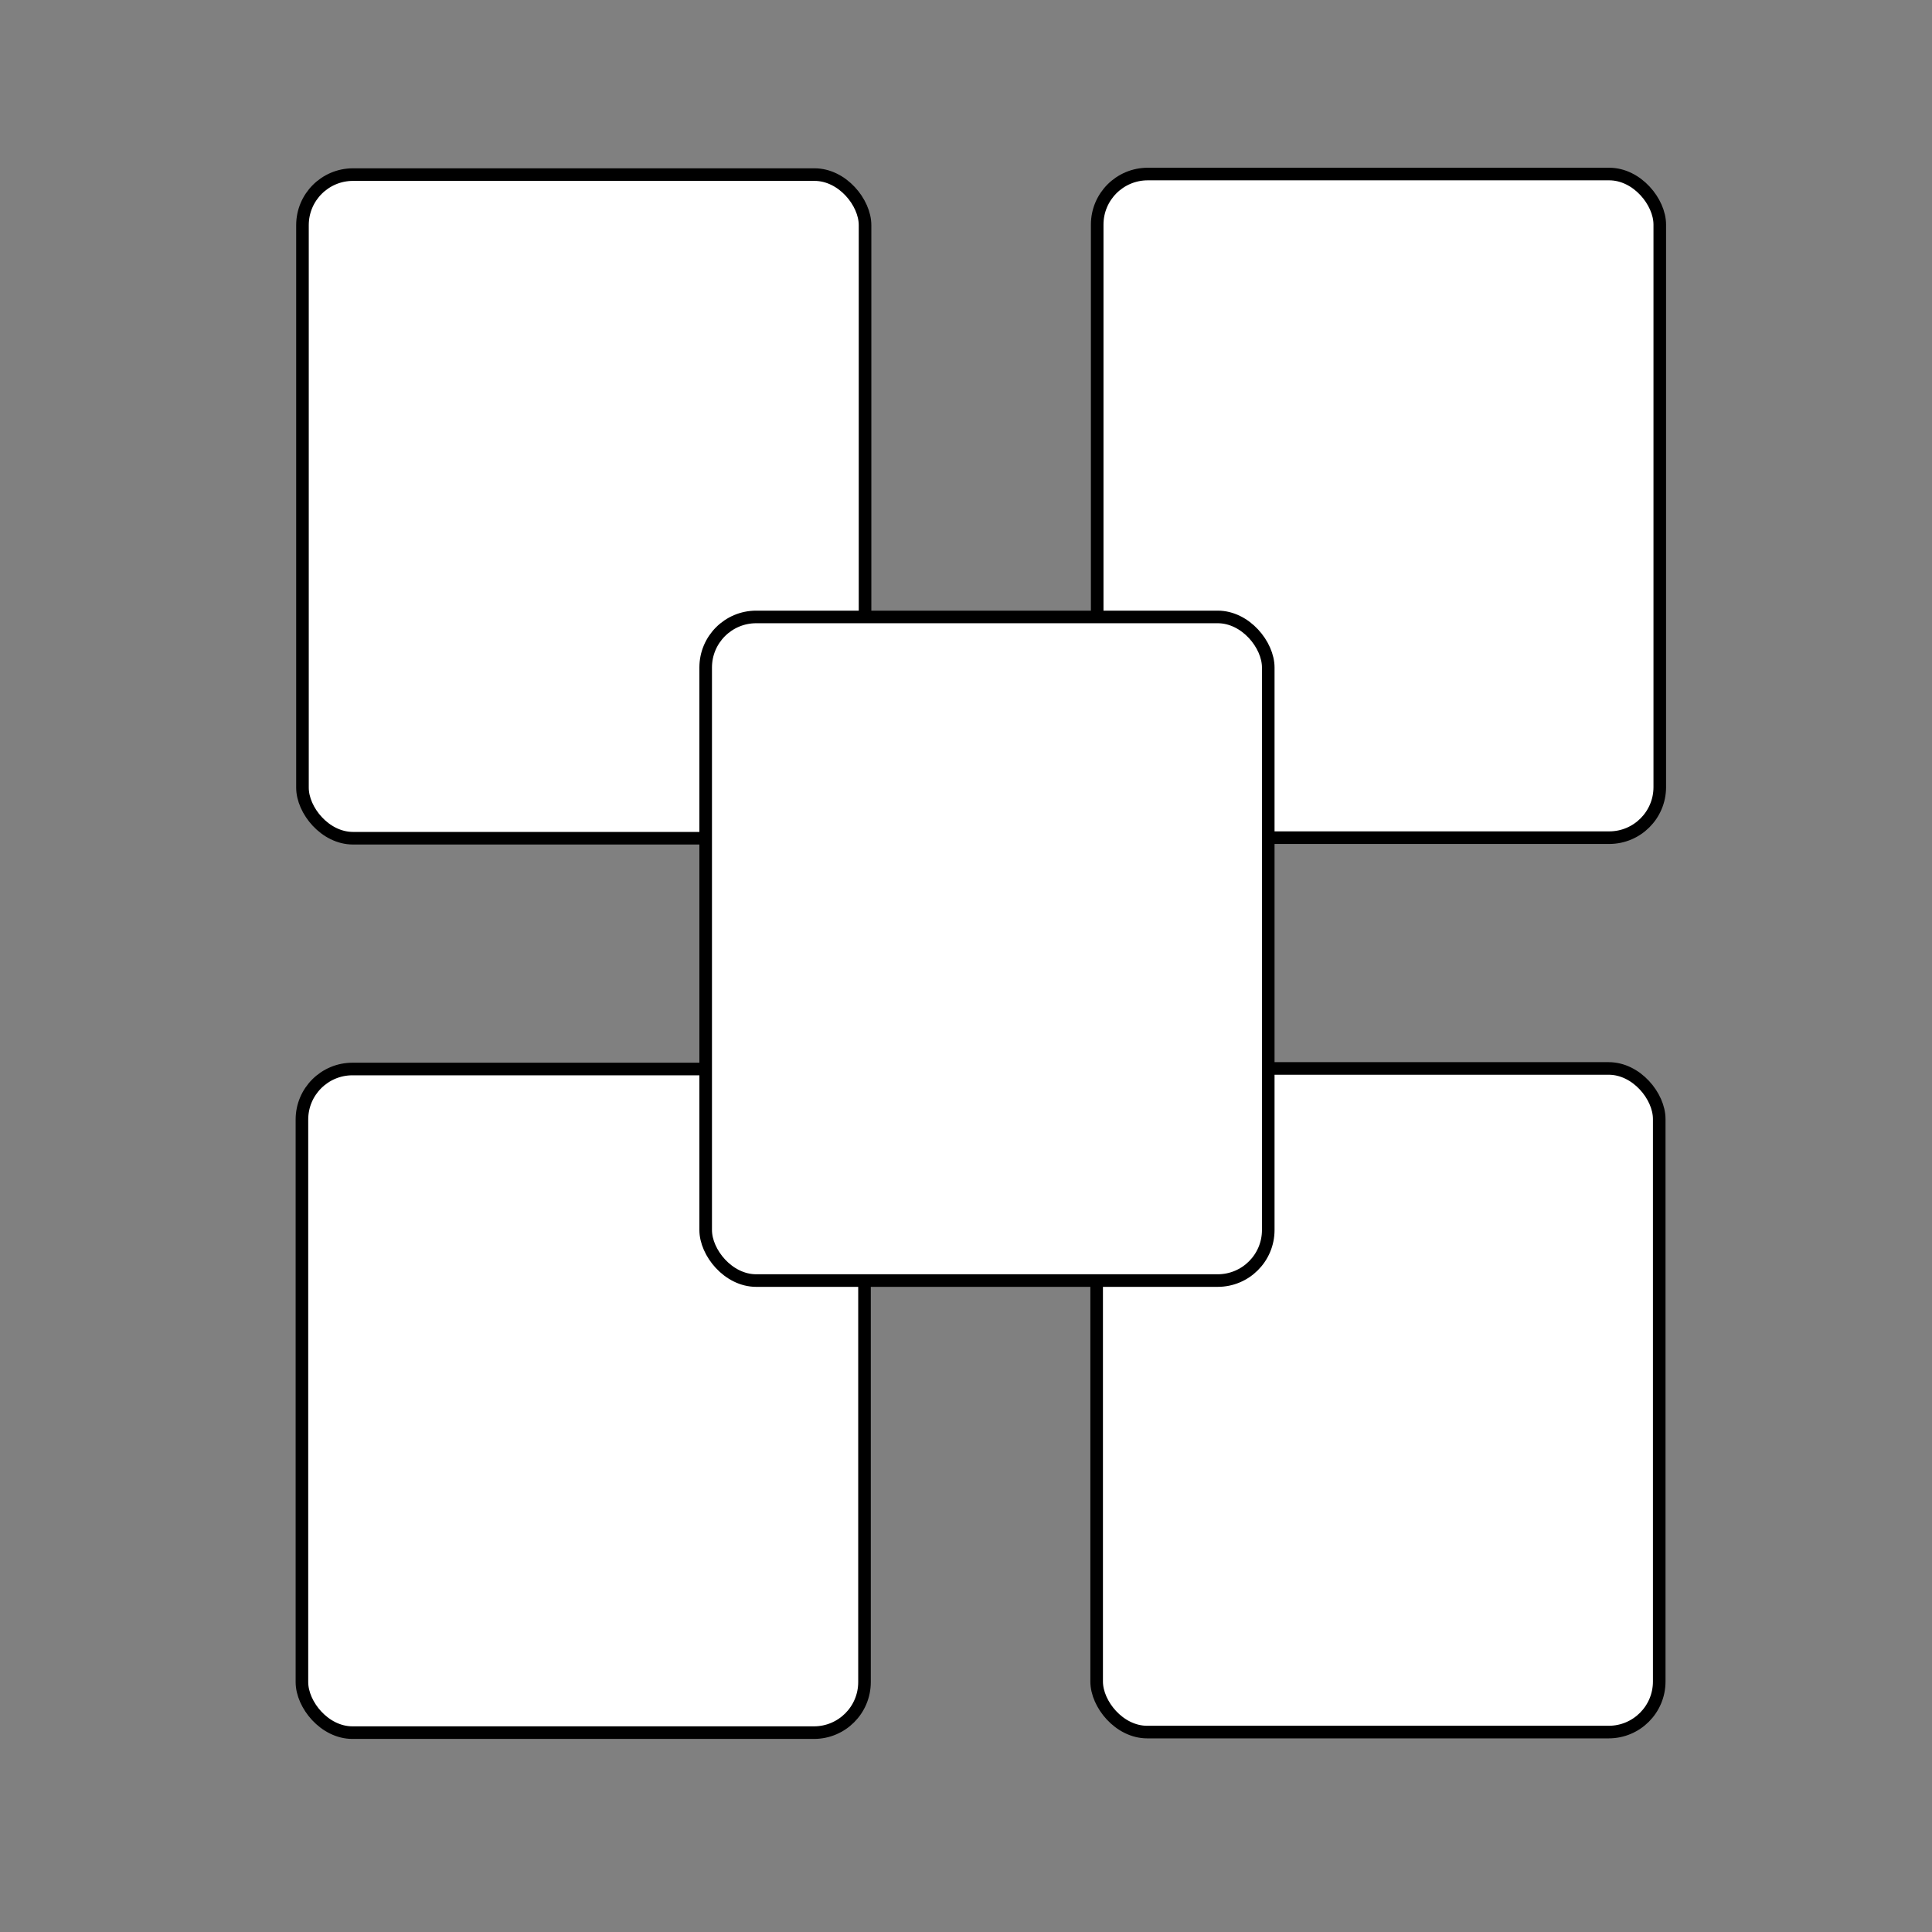 <?xml version="1.0" encoding="UTF-8" standalone="no"?>
<!-- Created with Inkscape (http://www.inkscape.org/) -->

<svg
   xmlns:dc="http://purl.org/dc/elements/1.1/"
   xmlns:cc="http://creativecommons.org/ns#"
   xmlns:rdf="http://www.w3.org/1999/02/22-rdf-syntax-ns#"
   xmlns:svg="http://www.w3.org/2000/svg"
   xmlns="http://www.w3.org/2000/svg"
   xmlns:sodipodi="http://sodipodi.sourceforge.net/DTD/sodipodi-0.dtd"
   xmlns:inkscape="http://www.inkscape.org/namespaces/inkscape"
   width="256"
   height="256"
   id="svg2"
   version="1.1"
   inkscape:version="0.48.4 r9939"
   sodipodi:docname="catalog_style_fiveinorder.svg">
  <rect width="100%" height="100%" fill="#808080" stroke="none"/>
  <defs
     id="defs4" />
  <sodipodi:namedview
     id="base"
     pagecolor="#ffffff"
     bordercolor="#666666"
     borderopacity="1.0"
     inkscape:pageopacity="0.0"
     inkscape:pageshadow="2"
     inkscape:zoom="2.8"
     inkscape:cx="125.31534"
     inkscape:cy="115.04115"
     inkscape:document-units="px"
     inkscape:current-layer="layer1"
     showgrid="false"
     inkscape:window-width="1920"
     inkscape:window-height="1025"
     inkscape:window-x="-2"
     inkscape:window-y="-3"
     inkscape:window-maximized="1" />
  <g
     inkscape:label="Layer 1"
     inkscape:groupmode="layer"
     id="layer1"
     transform="translate(0,-796.362)">
    <g
       id="g2987">
      <rect
         ry="6.698"
         y="819.497"
         x="40.079"
         height="87.934"
         width="74.544"
         id="rect3825"
         style="fill:#ffffff;fill-opacity:1;stroke:#000000;stroke-width:1.668;stroke-opacity:1" />
      <rect
         ry="6.698"
         y="819.423"
         x="145.384"
         height="87.934"
         width="74.544"
         id="rect3825-6"
         style="fill:#ffffff;fill-opacity:1;stroke:#000000;stroke-width:1.668;stroke-opacity:1" />
      <rect
         ry="6.698"
         y="938.011"
         x="40.007"
         height="87.934"
         width="74.544"
         id="rect3825-7"
         style="fill:#ffffff;fill-opacity:1;stroke:#000000;stroke-width:1.668;stroke-opacity:1" />
      <rect
         ry="6.698"
         y="937.937"
         x="145.312"
         height="87.934"
         width="74.544"
         id="rect3825-6-4"
         style="fill:#ffffff;fill-opacity:1;stroke:#000000;stroke-width:1.668;stroke-opacity:1" />
      <rect
         ry="6.698"
         y="878.109"
         x="93.506"
         height="87.934"
         width="74.544"
         id="rect3825-5"
         style="fill:#ffffff;fill-opacity:1;stroke:#000000;stroke-width:1.668;stroke-opacity:1" />
    </g>
  </g>
</svg>
